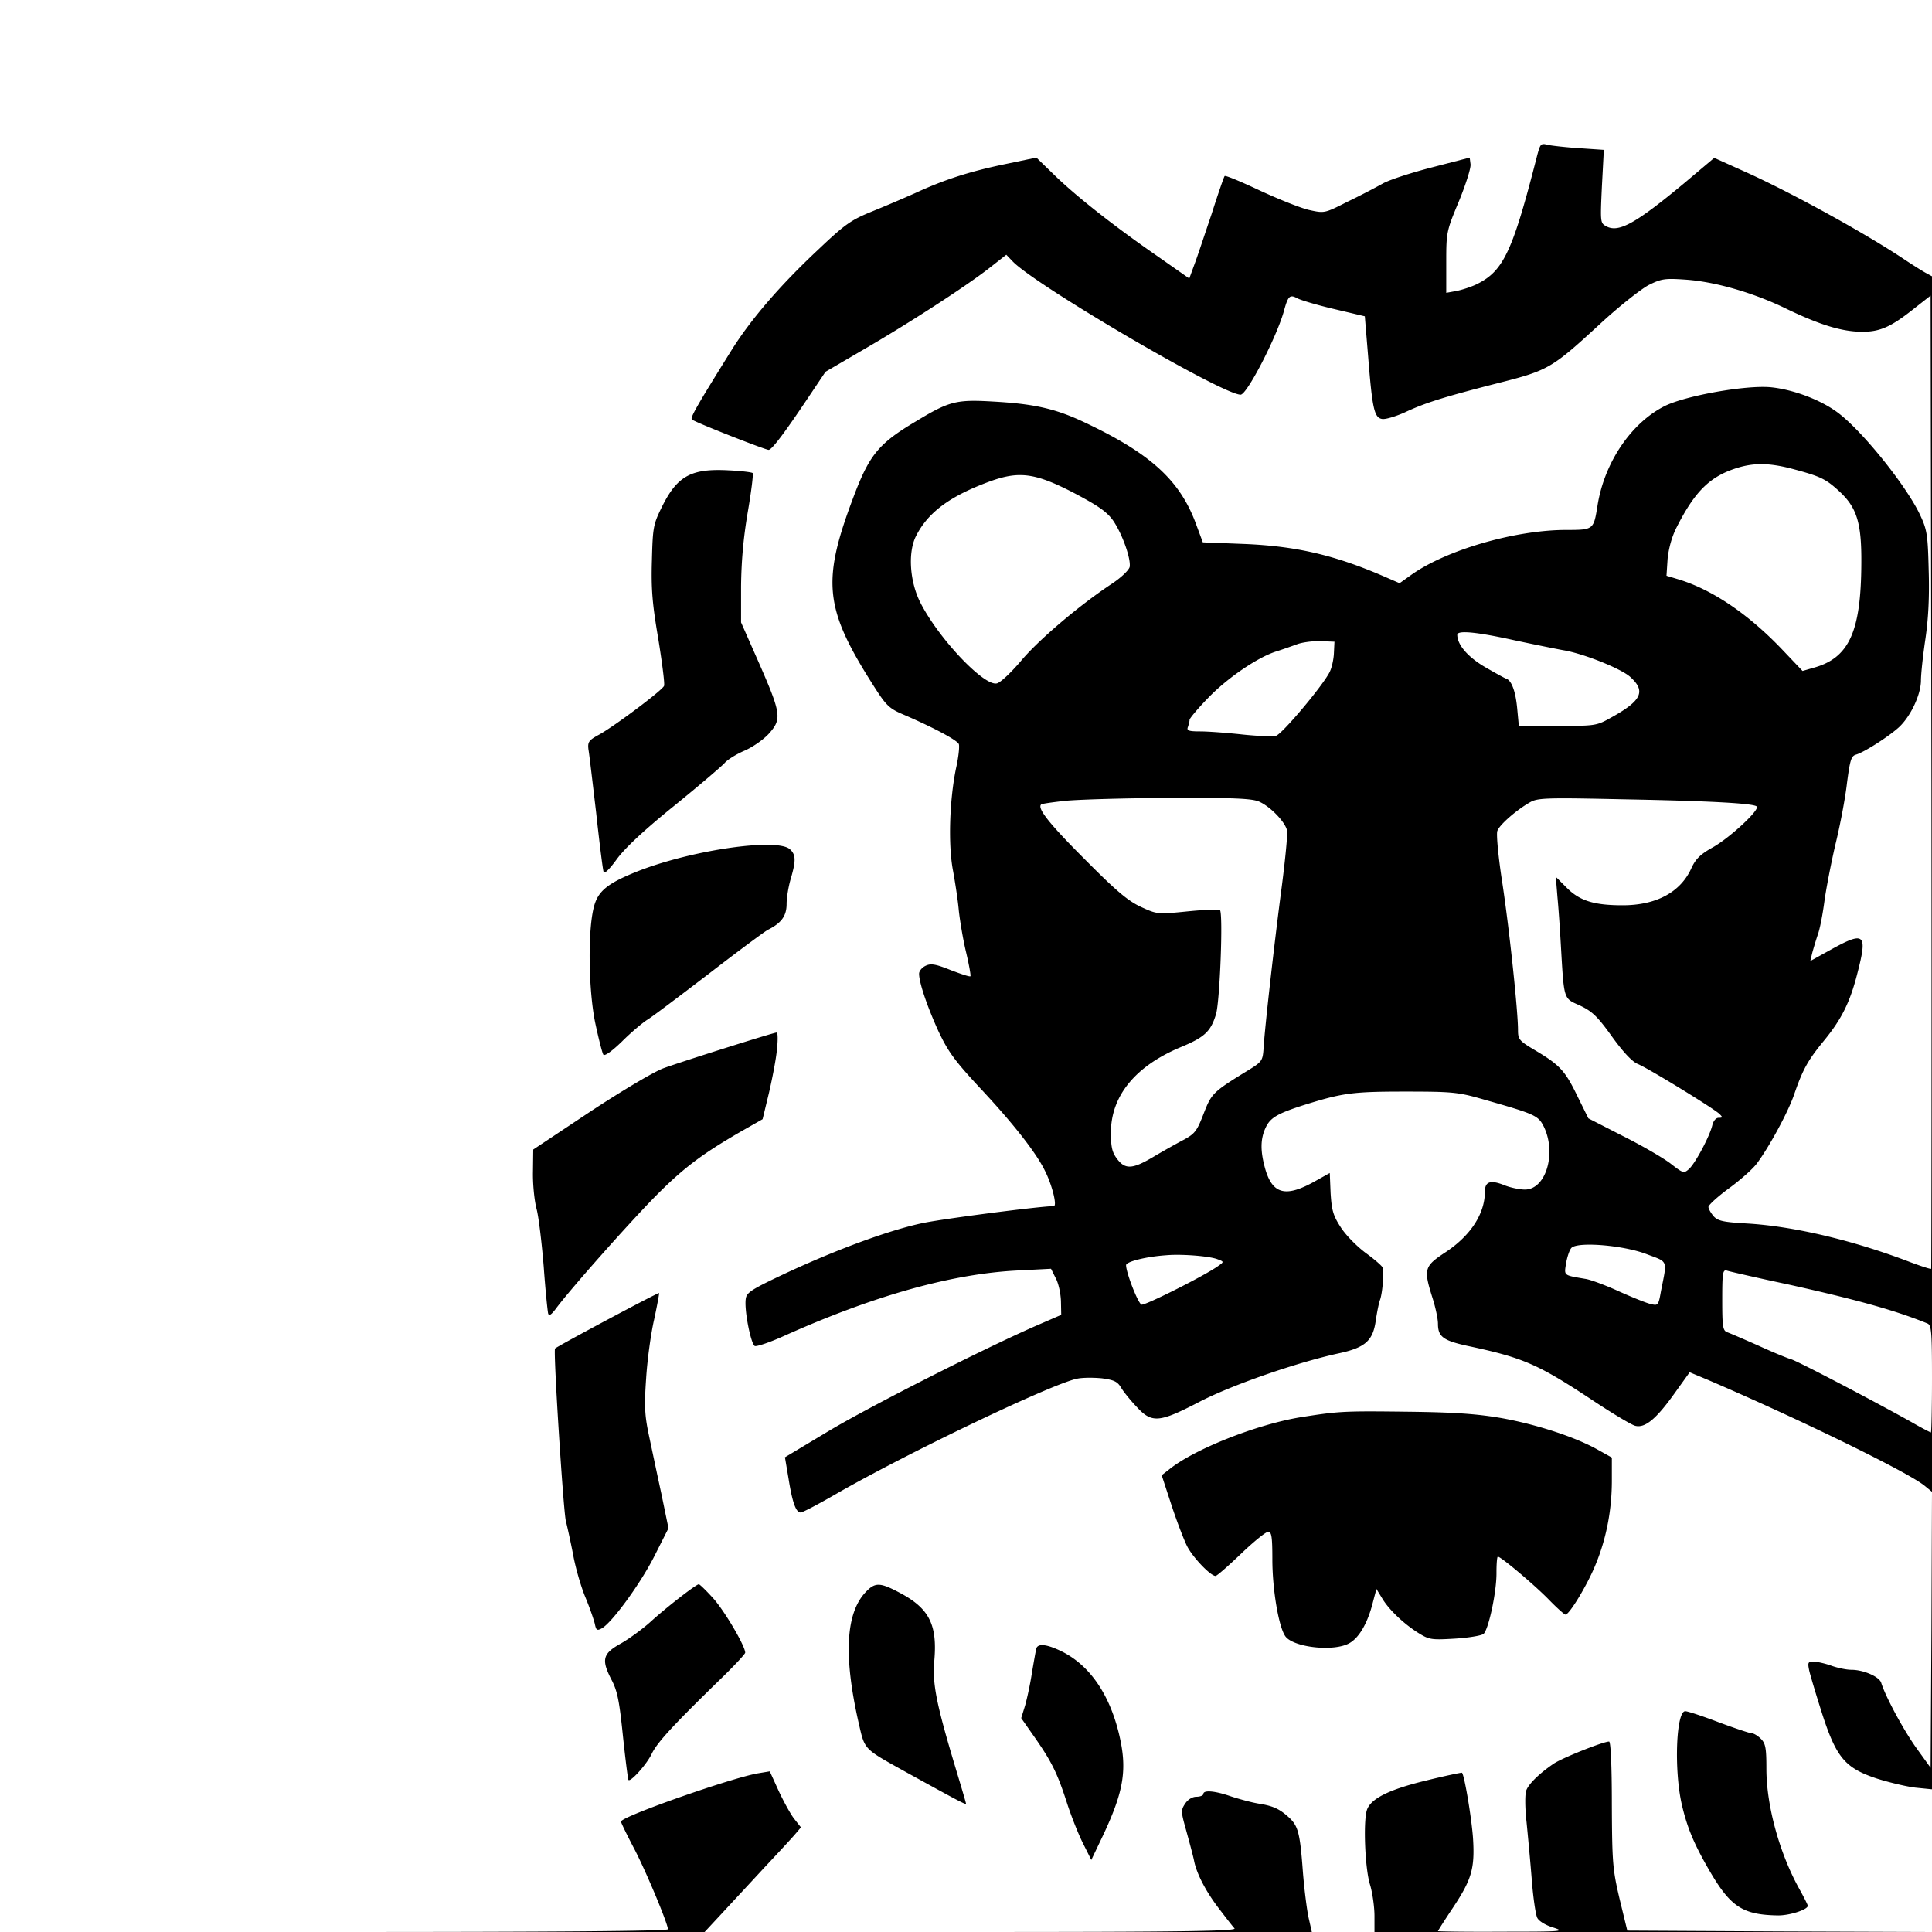 <svg version="1.0" width="512pt" height="512pt" viewBox="0 0 512 512" preserveAspectRatio="xMidYMid" xmlns="http://www.w3.org/2000/svg"><path style="fill:#000;stroke:#000;stroke-width:0" d="M409.093 38.184c-.85-.017-1.084.655-1.688 2.85-6.51 25.526-8.923 30.719-15.945 34.23-1.462.731-3.95 1.537-5.412 1.83l-2.779.51v-8.118c0-7.972.073-8.265 3.365-16.164 1.828-4.462 3.218-8.85 3.072-9.801l-.22-1.757-9.875 2.56c-5.412 1.39-11.337 3.292-13.166 4.316-1.828 1.024-5.997 3.218-9.361 4.827-6.071 3.072-6.072 3.072-10.095 2.194-2.267-.512-8.117-2.852-13.164-5.193-4.974-2.34-9.144-4.095-9.29-3.802-.22.292-1.756 4.753-3.438 10.02-1.756 5.192-3.73 11.19-4.534 13.312l-1.39 3.804-8.558-5.999c-11.41-7.9-21.43-15.798-27.21-21.43l-4.754-4.609-8.411 1.757c-9.143 1.901-15.872 4.023-23.772 7.68a409.87 409.87 0 0 1-11.336 4.826c-5.559 2.268-7.095 3.292-14.263 10.095-10.24 9.581-17.92 18.577-22.968 26.623-9.435 15.14-11.044 17.993-10.532 18.432.805.732 19.456 8.045 20.334 8.045.877-.073 4.095-4.315 10.459-13.824l4.608-6.874 10.021-5.852c11.995-6.949 27.356-16.896 33.5-21.724l4.388-3.438 1.755 1.83c6.29 6.436 55.515 35.254 60.343 35.254 1.682 0 9.436-15.068 11.411-21.943 1.17-4.316 1.608-4.68 3.656-3.583.951.512 5.413 1.828 9.802 2.852l8.046 1.901.877 10.606c1.097 13.824 1.609 16.311 3.73 16.604.878.146 3.511-.658 5.852-1.682 5.412-2.56 10.313-4.096 24.576-7.753 13.604-3.438 14.41-3.878 27.356-15.8 4.973-4.608 10.751-9.142 12.8-10.24 3.364-1.682 4.315-1.828 9.654-1.463 7.826.512 18.14 3.438 27.063 7.827 8.704 4.17 14.41 5.924 19.603 5.997 4.827.073 7.752-1.17 13.677-5.85l4.755-3.732.22 128.806c.073 70.875 0 128.95-.074 129.096-.146.147-2.56-.657-5.34-1.681-15.213-5.852-31.085-9.583-43.373-10.314-6.29-.366-7.754-.658-8.924-1.902-.731-.877-1.39-1.975-1.39-2.487s2.487-2.779 5.486-4.973c2.999-2.194 6.29-5.12 7.314-6.51 3.145-4.169 8.192-13.385 9.874-18.212 2.34-6.803 3.658-9.144 7.973-14.41 4.608-5.632 6.876-10.093 8.851-17.92 2.706-10.459 1.9-11.117-7.096-6.143l-5.412 2.999.512-2.121c.293-1.098.95-3.293 1.462-4.829.585-1.536 1.318-5.486 1.757-8.777.438-3.291 1.755-10.094 2.925-15.14 1.243-5.047 2.633-12.36 3.072-16.31.804-6.071 1.097-7.168 2.414-7.534 2.194-.658 8.485-4.682 11.264-7.169 3.146-2.852 5.924-8.703 5.924-12.507 0-1.609.512-6.51 1.17-10.898.805-5.486 1.097-11.337.878-18.286-.22-9.362-.439-10.753-2.268-14.63-3.51-7.533-15.14-22.087-21.723-27.06-4.535-3.438-11.922-6.218-17.92-6.803-6.582-.586-22.235 2.193-27.867 4.9-8.923 4.388-16.164 14.922-17.992 26.478-1.024 6.364-1.025 6.437-8.267 6.437-13.604 0-31.89 5.34-41.106 11.922l-3.072 2.194-3.876-1.683c-13.312-5.778-23.48-8.119-37.084-8.704l-11.19-.438-1.683-4.535c-4.315-11.995-12.288-19.163-30.5-27.648-7.169-3.291-12.8-4.536-23.26-5.12-9.874-.586-11.703-.147-20.626 5.265-9.509 5.632-12.068 8.705-15.872 18.36-9.289 24.136-8.63 30.94 5.267 52.59 2.779 4.316 3.73 5.192 7.167 6.655 8.338 3.584 14.409 6.876 14.848 7.9.22.585-.073 3.437-.731 6.363-1.756 8.485-2.121 20.407-.804 27.21.585 3.218 1.315 7.972 1.535 10.605.292 2.633 1.098 7.534 1.902 10.899.805 3.364 1.317 6.29 1.17 6.436-.145.22-2.487-.584-5.193-1.608-4.023-1.61-5.266-1.829-6.655-1.17-.951.438-1.757 1.389-1.757 2.12 0 2.34 2.123 8.631 5.122 15.214 2.486 5.266 4.167 7.68 10.823 14.848 8.85 9.435 15.068 17.334 17.408 22.161 1.902 3.73 3.292 9.364 2.341 9.364-3.437 0-28.891 3.291-34.596 4.462-8.778 1.828-22.601 6.874-36.572 13.384-8.996 4.242-10.24 5.047-10.459 6.73-.439 3.071 1.39 12.067 2.414 12.506.586.147 3.877-.95 7.46-2.559 24.065-10.825 44.984-16.677 62.538-17.481l8.484-.44 1.244 2.488c.731 1.316 1.316 4.022 1.389 6.07l.073 3.658-6.583 2.852c-14.19 6.217-43.74 21.21-54.93 27.867l-11.703 7.022.95 5.633c1.025 6.436 1.976 8.995 3.219 8.995.512 0 4.682-2.193 9.363-4.9 19.09-10.971 57.636-29.404 64-30.574 1.462-.292 4.388-.293 6.51-.073 3.217.439 4.096.878 5.047 2.487.658 1.097 2.486 3.364 4.096 5.047 4.022 4.388 5.925 4.242 16.384-1.17 8.63-4.536 25.965-10.533 37.01-12.947 7.24-1.536 9.289-3.364 10.02-8.922.293-1.902.732-4.243 1.097-5.267.585-1.609 1.024-6.218.805-8.412-.074-.439-2.049-2.194-4.462-3.95-2.487-1.828-5.412-4.827-6.728-6.875-2.048-3.146-2.415-4.534-2.707-9.07l-.22-5.339-3.803 2.122c-7.753 4.388-11.264 3.584-13.24-2.999-1.389-4.827-1.389-8.12.074-11.191 1.244-2.634 3.145-3.73 10.532-6.07 9.875-3.073 12.582-3.439 26.332-3.439 12.435 0 14.117.146 20.48 1.975 14.117 4.023 14.849 4.315 16.385 7.387 3.364 7.022.51 16.604-5.048 16.604-1.39 0-3.877-.512-5.486-1.17-3.657-1.463-5.12-.952-5.12 1.755 0 5.778-3.73 11.556-10.312 15.944-5.778 3.804-5.998 4.463-3.585 12.142.805 2.487 1.464 5.633 1.464 6.876 0 3.438 1.39 4.461 7.68 5.851 15.14 3.218 18.797 4.829 34.01 14.922 4.901 3.219 9.655 6.071 10.606 6.29 2.56.659 5.56-1.828 10.314-8.484l4.096-5.706 4.9 2.048c23.552 10.094 52.882 24.357 57.344 28.014l1.975 1.608v-29.915c0 7.827-.146 14.19-.292 14.19s-2.56-1.243-5.34-2.852c-9.947-5.559-29.915-16.018-31.67-16.53-1.025-.293-4.975-1.903-8.778-3.658-3.803-1.682-7.533-3.29-8.191-3.51-1.17-.439-1.317-1.536-1.317-8.558 0-6.464.112-7.832.924-7.828.116 0 .246.03.393.075.658.22 7.972 1.9 16.237 3.656 18.067 4.023 28.159 6.803 36.79 10.314 1.097.44 1.244 1.901 1.244 14.701V73.216l-1.609-.878c-.95-.512-3.511-2.121-5.705-3.584-10.387-6.949-30.209-17.846-42.277-23.259l-8.118-3.658-7.9 6.657c-12.947 10.752-17.409 13.238-20.7 11.483-1.61-.878-1.61-1.024-1.17-10.606l.512-9.655-6.436-.438c-3.511-.22-7.314-.66-8.411-.879-.458-.128-.81-.21-1.093-.215zM512 395.336l-.147 36.573-.218 36.571-3.95-5.485c-3.439-4.9-8.046-13.458-9.143-17.042-.512-1.61-4.682-3.438-7.9-3.438-1.316 0-3.73-.512-5.34-1.098-1.608-.585-3.657-1.024-4.608-1.097-1.536 0-1.68.22-1.242 2.341.293 1.317 1.827 6.436 3.363 11.263 3.804 11.85 6.145 14.63 14.557 17.409 3.218 1.024 7.825 2.121 10.239 2.414l4.389.438v-78.849zm-45.24-272.329c2.47 0 5.122.422 8.303 1.263 7.388 1.975 8.777 2.632 12.36 5.924 4.682 4.315 5.926 8.412 5.853 19.018-.073 18.359-3.291 25.234-12.8 27.794l-2.78.804-5.633-5.924c-8.923-9.289-18.357-15.652-27.28-18.359l-3.146-.95.292-4.462c.292-2.78 1.097-5.853 2.414-8.413 4.68-9.216 8.558-13.165 15.214-15.432 2.45-.841 4.735-1.263 7.204-1.263zm-277.234 1.563c-7.371.163-10.62 2.643-14.203 9.94-2.195 4.461-2.34 5.339-2.56 13.97-.219 7.46.073 11.41 1.682 20.772 1.024 6.364 1.756 11.995 1.537 12.507-.439 1.17-12.946 10.534-17.115 12.875-2.853 1.536-3.146 1.974-2.927 3.949.22 1.17 1.098 8.777 2.05 16.822.877 8.046 1.754 15.068 1.974 15.654.146.658 1.536-.659 3.438-3.292 2.121-2.926 7.166-7.68 15.139-14.117 6.583-5.339 12.654-10.532 13.459-11.41.805-.95 3.218-2.413 5.266-3.29 2.194-.952 5.047-2.927 6.51-4.536 3.438-3.876 3.292-5.194-2.706-18.872l-4.681-10.605v-9.508c.073-6.583.584-12.654 1.755-19.603.95-5.486 1.536-10.24 1.316-10.459-.219-.22-3.145-.586-6.51-.732a46.584 46.584 0 0 0-3.424-.065zm80.685 1.335c3.993-.027 8.033 1.437 14.388 4.728 6.51 3.438 8.705 4.974 10.387 7.314 2.414 3.511 4.753 10.095 4.387 12.289-.22.878-2.267 2.853-4.827 4.535-8.63 5.705-19.53 14.994-24.064 20.48-2.56 2.999-5.34 5.631-6.29 5.85-3.365.878-15.506-11.922-20.334-21.503-2.779-5.56-3.291-13.24-1.097-17.555 3.219-6.363 9.144-10.678 19.823-14.555 2.852-1.015 5.23-1.567 7.627-1.583zm118.097 41.642c2.357.025 6.7.728 13.1 2.145 5.486 1.17 11.337 2.34 12.946 2.632 5.267.878 15.142 4.828 17.628 7.023 4.243 3.803 3.145 6.29-4.901 10.752-4.023 2.267-4.243 2.267-14.336 2.267h-10.24l-.44-4.681c-.438-4.608-1.535-7.535-3.07-7.9-.367-.147-2.927-1.536-5.56-3.072-4.462-2.633-7.24-5.851-7.24-8.484 0-.467.699-.696 2.113-.682zm-39.097 2.356c.27-.004.531-.002.778.007l3.657.147-.147 3.071c-.073 1.683-.585 3.951-1.17 5.048-1.975 3.804-12.58 16.384-14.189 16.823-.878.219-4.9.074-8.997-.365-4.023-.44-9.07-.806-11.045-.806-3.145 0-3.657-.22-3.291-1.17.22-.659.44-1.463.44-1.902 0-.365 2.193-2.998 4.899-5.777 5.047-5.266 13.165-10.826 18.14-12.362 1.608-.512 4.095-1.39 5.485-1.901 1.216-.448 3.552-.785 5.44-.813zm-39.744 41.553c17.262-.073 22.163.146 24.138.95 2.926 1.244 6.875 5.267 7.46 7.608.22.877-.439 7.606-1.39 14.994-1.901 14.336-4.534 37.595-4.826 42.934-.22 3.072-.44 3.438-3.731 5.486-9.801 5.998-10.021 6.29-12.142 11.703-1.756 4.535-2.268 5.267-5.193 6.876-1.829.95-5.485 3-8.192 4.608-5.559 3.292-7.46 3.364-9.654.365-1.244-1.682-1.537-3.144-1.537-6.948.073-9.728 6.583-17.554 18.505-22.528 6.364-2.633 7.972-4.169 9.362-8.777 1.024-3.584 1.902-26.698 1.024-27.576-.22-.22-4.023-.072-8.484.367-8.046.804-8.119.804-12.434-1.17-3.438-1.61-6.436-4.097-14.994-12.727-9.362-9.363-12.508-13.386-11.484-14.41.146-.22 2.926-.585 6.071-.95 3.219-.366 15.579-.732 27.501-.805zm104.574.114c3.477-.006 8.523.088 16.039.252 23.625.44 34.67 1.097 35.474 1.902.877.877-7.095 8.265-11.63 10.825-3.291 1.828-4.535 3.072-5.632 5.412-2.853 6.437-9.29 9.948-18.286 9.948-7.533 0-11.336-1.17-14.774-4.608l-2.925-2.926.438 5.413c.292 2.999.66 8.557.879 12.36.877 15.068.657 14.337 5.046 16.311 3.218 1.536 4.608 2.78 8.484 8.192 3 4.169 5.413 6.73 6.876 7.315 2.853 1.17 20.115 11.775 21.65 13.238.878.878.878 1.024-.22 1.024-.73 0-1.39.806-1.682 1.976-.658 2.853-4.535 10.167-6.217 11.63-1.317 1.17-1.535 1.096-4.827-1.464-1.901-1.463-7.534-4.754-12.654-7.314l-9.142-4.681-2.927-5.924c-3.219-6.656-4.607-8.193-11.117-12.07-4.315-2.56-4.608-2.925-4.608-5.412 0-4.9-2.194-25.892-4.096-38.619-1.097-6.948-1.683-13.239-1.39-14.117.512-1.609 5.12-5.632 8.777-7.68 1.234-.685 2.669-.972 8.464-.983zm-210.46 12.317c-8.496-.107-23.924 2.801-34.622 7.025-7.899 3.145-10.459 5.193-11.556 9.362-1.682 6.29-1.462 22.236.367 30.94.877 4.096 1.828 7.826 2.12 8.265.293.512 2.267-.878 4.974-3.511 2.413-2.414 5.486-4.974 6.656-5.706 1.243-.731 8.485-6.216 16.238-12.14 7.68-5.925 14.774-11.191 15.725-11.703 3.657-1.829 4.975-3.73 4.975-6.876 0-1.682.512-4.681 1.097-6.656 1.39-4.755 1.39-6.364-.22-7.827-.86-.768-2.922-1.138-5.754-1.173zm2.243 49.74c-1.024.073-25.088 7.681-29.915 9.436-2.487.878-10.972 5.925-19.53 11.557l-15.067 10.02-.073 5.851c-.073 3.292.365 7.68.95 9.875.586 2.194 1.39 9.143 1.902 15.36.439 6.217 1.024 11.775 1.17 12.36.22.732.805.366 1.975-1.17 3.876-5.266 19.75-23.113 26.478-29.915 7.46-7.534 12.361-11.19 22.601-17.115l5.78-3.292 1.68-6.949c.879-3.803 1.903-8.996 2.122-11.556.293-2.487.22-4.535-.073-4.462zm215.22 56.224c4.518-.028 11.198.926 15.326 2.51 5.778 2.195 5.486 1.317 3.804 9.802-.658 3.803-.805 3.876-2.634 3.438-1.097-.22-4.9-1.756-8.484-3.365-3.511-1.61-7.461-3.072-8.778-3.292-5.997-1.024-5.778-.804-5.266-4.095.293-1.683.878-3.512 1.39-4.098.503-.603 2.276-.886 4.642-.9zm-109.434 2.692c4.053-.028 9.167.482 10.95 1.135 1.829.659 1.83.731.366 1.755-3.364 2.487-19.529 10.605-20.406 10.313-.951-.366-4.098-8.485-4.098-10.46 0-.95 5.341-2.266 10.607-2.632a32.096 32.096 0 0 1 2.581-.111zm-136.945 10.13c-.22-.219-26.916 14.045-27.574 14.703-.512.512 2.194 42.861 2.852 45.64.366 1.463 1.243 5.413 1.901 8.778.585 3.365 2.048 8.485 3.219 11.338 1.17 2.78 2.267 5.997 2.56 7.167.366 1.756.585 1.902 1.828 1.244 2.706-1.463 10.386-11.995 14.044-19.31l3.657-7.24-1.901-9.217c-1.097-5.047-2.56-11.996-3.292-15.434-1.097-5.193-1.244-7.68-.732-14.994.293-4.827 1.243-11.848 2.121-15.652.805-3.73 1.39-6.95 1.317-7.022zm188.334 31.363c-8.133.004-10.67.346-18.35 1.553-11.63 1.902-28.233 8.484-34.815 13.824l-1.975 1.536 2.559 7.825c1.39 4.243 3.291 9.217 4.169 10.972 1.536 2.999 6.144 7.827 7.534 7.9.365 0 3.365-2.634 6.73-5.852 3.364-3.218 6.582-5.85 7.24-5.85.878 0 1.097 1.242 1.097 7.313 0 7.827 1.61 17.554 3.365 20.26 1.975 3.073 13.019 4.316 17.115 1.902 2.56-1.463 4.755-5.339 6.072-10.459l1.024-3.876 1.608 2.632c1.829 3 5.852 6.803 9.801 9.217 2.633 1.61 3.366 1.681 9.437 1.316 3.584-.22 7.022-.804 7.534-1.243 1.316-1.097 3.51-11.19 3.436-16.31 0-2.268.147-4.17.366-4.17.805 0 9.583 7.387 13.386 11.264 2.194 2.267 4.241 4.095 4.534 4.095 1.024 0 5.779-7.825 7.973-13.238 2.852-6.875 4.315-14.483 4.315-22.236v-6.143l-3.802-2.122c-5.852-3.29-16.093-6.655-25.455-8.337-6.363-1.098-12.36-1.537-24.502-1.684-4.352-.054-7.686-.09-10.396-.089zM185.197 419.84c-.804.073-8.704 6.216-12.873 10.02-2.12 1.902-5.632 4.462-7.826 5.705-4.755 2.634-5.193 4.242-2.486 9.509 1.609 2.999 2.12 5.705 3.071 14.994.659 6.217 1.318 11.484 1.464 11.63.512.659 4.827-4.096 6.143-6.875 1.463-3.072 5.851-7.753 17.7-19.31 3.877-3.73 7.096-7.168 7.096-7.534 0-1.755-5.412-10.971-8.411-14.336-1.902-2.121-3.658-3.803-3.878-3.803zm47.754.137c-1.307-.046-2.259.595-3.502 1.911-5.34 5.559-5.924 16.97-1.902 34.67 1.683 7.314 1.17 6.73 12.727 13.166 13.531 7.46 15.726 8.63 15.726 8.265 0-.22-1.17-4.17-2.56-8.778-5.266-17.48-6.364-22.893-5.852-28.964.878-9.655-1.316-13.97-8.996-18.066-2.67-1.426-4.333-2.159-5.64-2.204zm43.885 16.045c-1.179-.164-1.93.092-2.185.787-.146.512-.659 3.438-1.17 6.437-.44 2.998-1.317 6.948-1.829 8.777l-1.024 3.291 3.585 5.12c4.535 6.51 5.997 9.509 8.484 17.189 1.097 3.437 2.999 8.265 4.242 10.752l2.268 4.535 3.145-6.583c5.559-11.85 6.436-17.555 4.169-26.917-2.56-10.532-7.753-17.993-14.92-21.65-1.976-.988-3.585-1.573-4.765-1.738zm169.774 17.464c-2.413 0-2.998 15.433-.95 24.576 1.463 6.363 3.291 10.678 7.46 17.846 5.559 9.509 8.777 11.557 18.14 11.703 3.071 0 7.826-1.535 7.826-2.56 0-.219-.95-2.12-2.121-4.241-5.34-9.509-8.85-22.237-8.85-32.038 0-5.559-.22-6.728-1.464-7.972-.805-.804-1.9-1.463-2.413-1.463-.512 0-4.462-1.316-8.777-2.925-4.242-1.61-8.192-2.926-8.85-2.926zm-20.187 8.045c-1.536 0-12.581 4.39-14.776 5.926-3.73 2.56-6.509 5.265-7.167 7.02-.366.878-.366 4.608.073 8.412.366 3.73 1.025 10.679 1.39 15.36.366 4.681 1.023 9.216 1.462 10.021.44.878 2.268 1.974 4.242 2.56 3.219 1.023 2.415 1.096-13.53 1.096-9.363.073-17.042-.072-17.042-.145 0-.146 1.828-3 4.022-6.291 4.9-7.388 5.778-10.313 5.266-18.36-.365-5.265-2.267-16.676-2.925-17.334-.146-.073-4.388.806-9.435 2.05-10.02 2.413-14.922 4.899-15.8 7.97-.95 3.292-.439 15.58.878 19.677.658 2.194 1.17 5.924 1.17 8.264V512H512l-40.375-.147-40.375-.218-2.048-8.413c-1.828-7.826-1.975-9.507-2.048-25.087 0-10.24-.292-16.604-.73-16.604zm-222.427 7.9-3.072.511c-6.949 1.17-36.353 11.484-36.353 12.8 0 .293 1.463 3.292 3.218 6.656 3.145 5.852 9.217 20.408 9.217 21.87 0 .513-31.232.732-88.503.732h98.23l4.828-5.193c2.633-2.853 7.607-8.192 11.044-11.923 3.438-3.657 7.023-7.533 7.974-8.63l1.681-1.975-1.901-2.414c-1.024-1.39-2.852-4.754-4.096-7.46l-2.267-4.974zm116.956 5.34c-1.299-.11-2.05.109-2.05.657 0 .366-.804.733-1.828.733-1.097 0-2.267.73-2.998 1.828-1.17 1.755-1.097 2.194.293 7.167.804 2.926 1.755 6.437 2.047 7.827.659 3.584 3.291 8.558 6.948 13.24 1.683 2.193 3.366 4.387 3.804 4.826.512.731-13.532.95-69.852.95h90.332l-.877-3.875c-.439-2.048-1.17-7.753-1.537-12.654-.731-9.8-1.244-11.63-3.73-13.897-2.414-2.194-4.169-3-7.899-3.584-1.829-.293-5.047-1.17-7.314-1.902-2.194-.768-4.04-1.207-5.34-1.316z"/></svg>